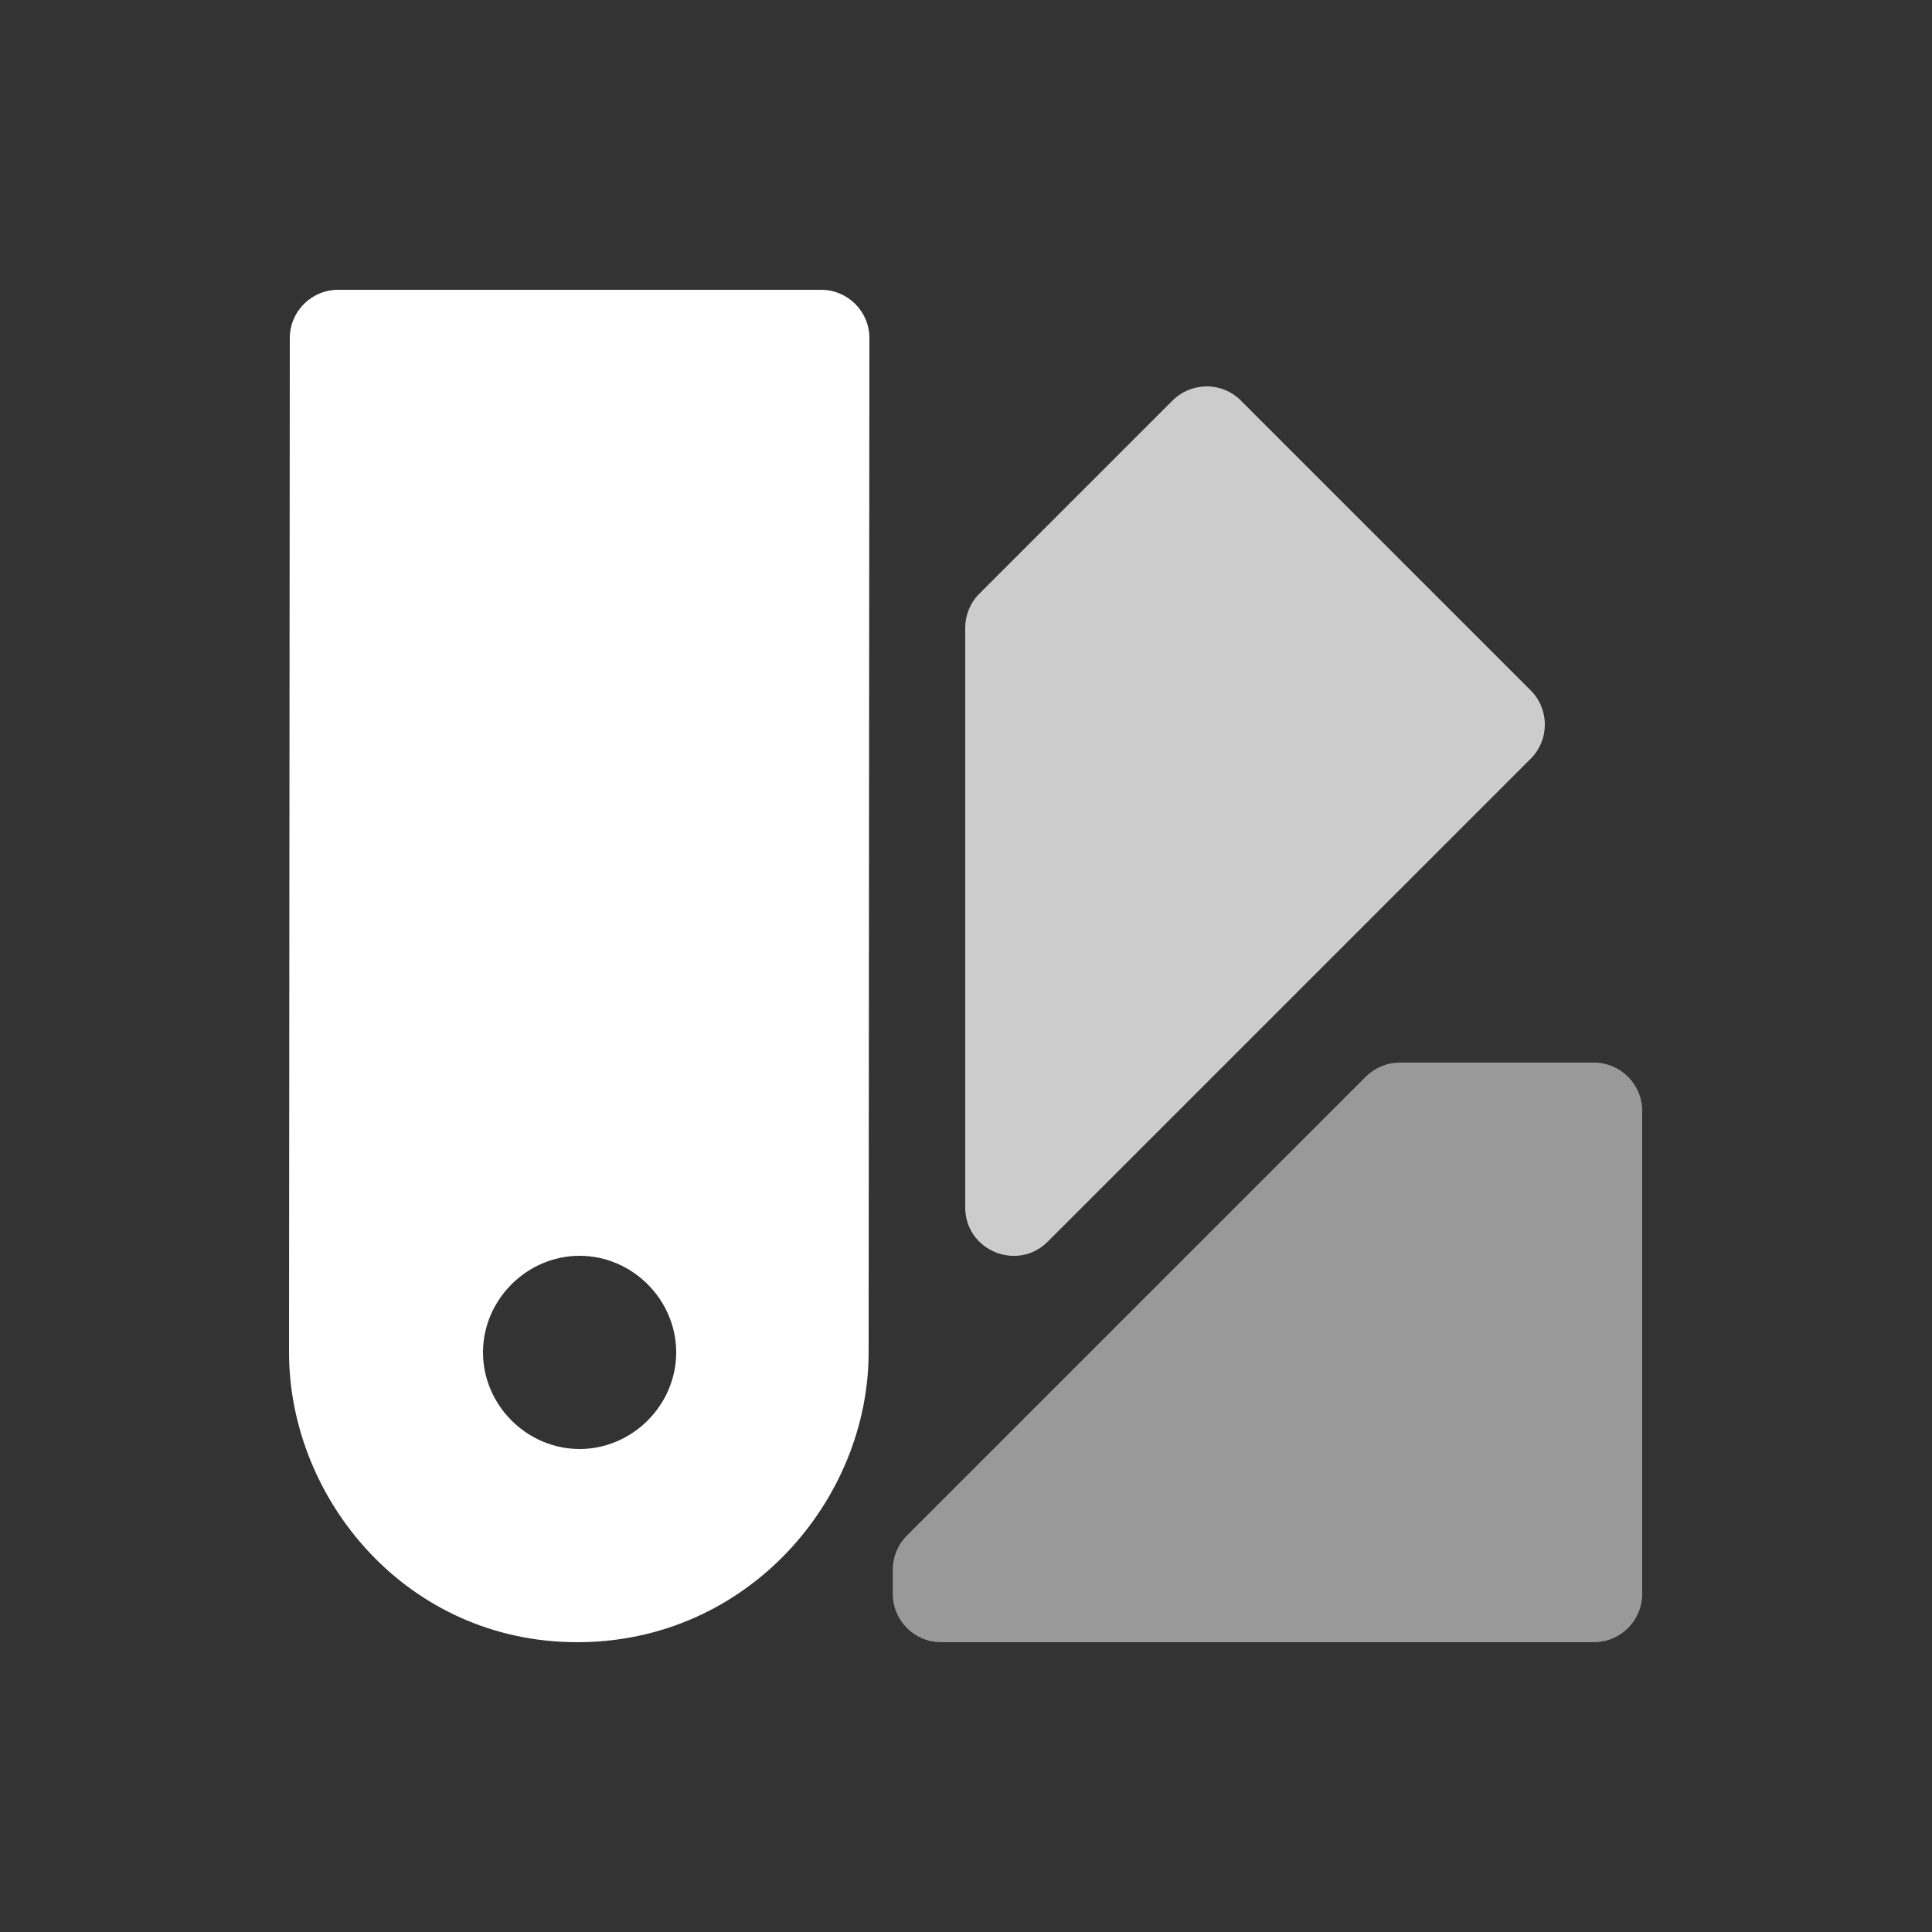 <svg xmlns="http://www.w3.org/2000/svg" height="64" width="64" viewBox="45 575 20 20">
  <rect x="45" y="575" width="20" height="20" fill="#333333" stroke="none"/>
  <g transform="translate(1)" id="g13708" style="fill: #ffffff;" data-label="BA-3">
    <path style="color: rgb(0, 0, 0); fill: #ffffff; stroke-linecap: round; stroke-linejoin: round;" d="m 48.5,578 c -0.276,3e-5 -0.5,0.224 -0.5,0.5 L 47.992,589 c 0,1.517 1.219,3 2.984,3 1.765,0 3.016,-1.475 3.016,-3 L 54,578.5 c -2.8e-5,-0.276 -0.224,-0.5 -0.5,-0.5 z m 2.5,10 c 0.546,0 1,0.454 1,1 0,0.546 -0.454,1 -1,1 -0.546,0 -1,-0.454 -1,-1 0,-0.546 0.454,-1 1,-1 z" transform="translate(-1)" id="path13694"></path>
    <path style="color: rgb(0, 0, 0); opacity: 0.5; fill: #ffffff; stroke-linecap: round; stroke-linejoin: round;" d="m 58.492,586 c -0.133,2e-5 -0.26,0.053 -0.354,0.146 l -4.75,4.75 c -0.094,0.094 -0.146,0.221 -0.146,0.354 v 0.25 c 2.8e-5,0.276 0.224,0.5 0.5,0.5 H 60.5 c 0.276,-3e-5 0.5,-0.224 0.5,-0.5 v -5 c -2.8e-5,-0.276 -0.224,-0.5 -0.5,-0.5 z" id="path13696"></path>
    <path style="color: rgb(0, 0, 0); opacity: 0.75; fill: #ffffff; stroke-linecap: round; stroke-linejoin: round;" d="m 56.486,579 c -0.131,0.002 -0.255,0.054 -0.348,0.146 l -2,2 c -0.094,0.094 -0.146,0.221 -0.146,0.354 v 6 c 1.71e-4,0.445 0.539,0.668 0.854,0.354 l 5,-5 c 0.195,-0.195 0.195,-0.512 0,-0.707 l -3,-3 C 56.751,579.051 56.621,578.998 56.486,579 Z" id="path13698"></path>
  </g>
</svg>